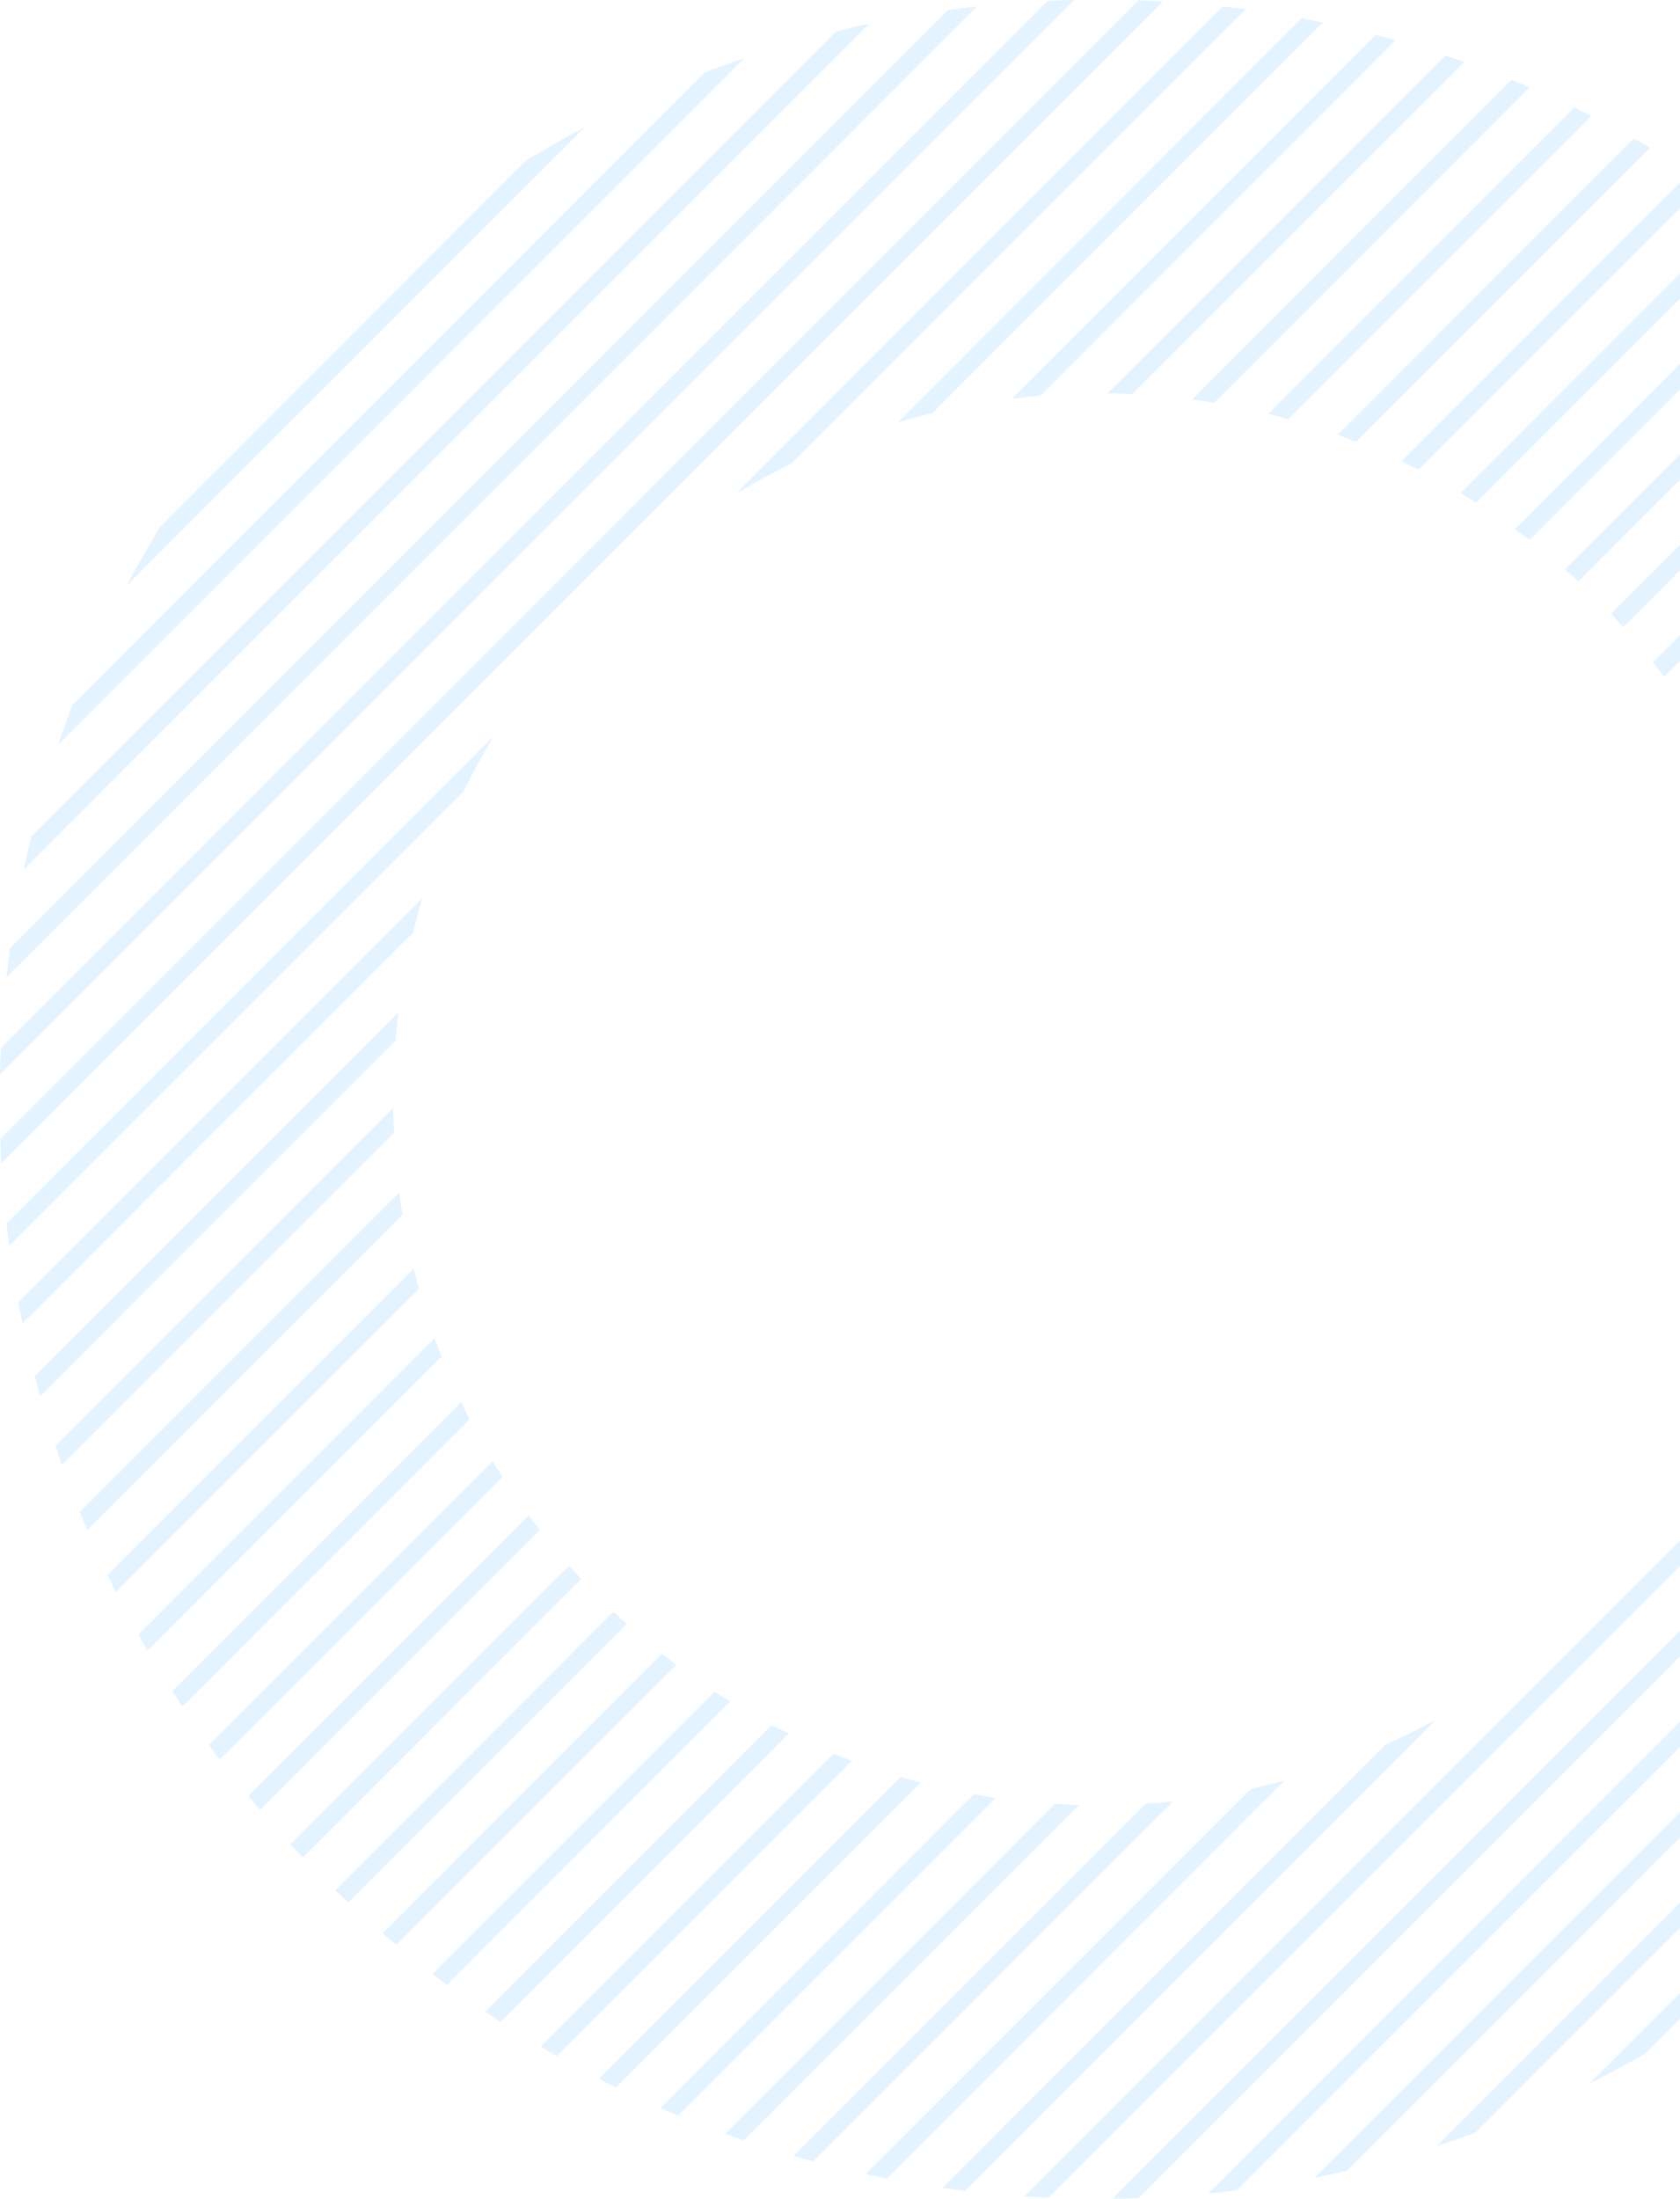 <svg width="253" height="331" viewBox="0 0 253 331" fill="none" xmlns="http://www.w3.org/2000/svg">
<g opacity="0.2">
<path d="M88.081 19.134L19.131 88.083C20.732 85.062 22.425 82.094 24.206 79.187L79.189 24.204C82.094 22.426 85.059 20.732 88.081 19.134Z" fill="#72C4FF"/>
<path d="M112.081 8.761L8.761 112.08C9.448 110.063 10.173 108.066 10.936 106.084L106.082 10.936C108.064 10.172 110.063 9.447 112.081 8.761Z" fill="#72C4FF"/>
<path d="M130.884 3.58L3.579 130.885C3.93 129.226 4.309 127.575 4.712 125.934L125.931 4.712C127.572 4.309 129.225 3.931 130.884 3.58Z" fill="#72C4FF"/>
<path d="M147.128 0.964L0.963 147.128C1.123 145.669 1.303 144.214 1.504 142.767L142.766 1.504C144.214 1.304 145.669 1.123 147.128 0.964Z" fill="#72C4FF"/>
<path d="M161.718 0L0 161.716C0.029 160.394 0.074 159.075 0.135 157.762L157.76 0.135C159.075 0.074 160.394 0.029 161.718 0Z" fill="#72C4FF"/>
<path d="M175.11 0.232L0.232 175.11C0.162 173.897 0.106 172.679 0.063 171.458L171.458 0.063C172.678 0.106 173.897 0.162 175.11 0.232Z" fill="#72C4FF"/>
<path d="M0.998 184.148L74.335 110.813C72.707 113.517 71.199 116.3 69.814 119.155L1.414 187.555C1.265 186.422 1.126 185.288 0.998 184.148Z" fill="#72C4FF"/>
<path d="M187.554 1.414L119.154 69.814C116.299 71.199 113.514 72.707 110.81 74.335L184.148 0.998C185.287 1.126 186.422 1.265 187.554 1.414Z" fill="#72C4FF"/>
<path d="M2.764 196.009L63.592 135.179C63.081 136.901 62.611 138.644 62.187 140.405L3.395 199.197C3.172 198.139 2.965 197.076 2.764 196.009Z" fill="#72C4FF"/>
<path d="M199.198 3.393L140.404 62.188C138.643 62.611 136.9 63.082 135.178 63.593L196.006 2.765C197.073 2.963 198.138 3.172 199.198 3.393Z" fill="#72C4FF"/>
<path d="M5.247 207.152L60.011 152.387C59.836 153.799 59.689 155.217 59.574 156.645L6.057 210.162C5.778 209.162 5.508 208.158 5.247 207.152Z" fill="#72C4FF"/>
<path d="M210.163 6.057L156.646 59.574C155.218 59.689 153.8 59.835 152.388 60.011L207.153 5.246C208.161 5.507 209.163 5.777 210.163 6.057Z" fill="#72C4FF"/>
<path d="M59.218 166.806C59.232 168.047 59.268 169.283 59.328 170.515L9.326 220.517C8.993 219.572 8.669 218.624 8.351 217.671L59.218 166.806Z" fill="#72C4FF"/>
<path d="M220.517 9.326L170.515 59.328C169.283 59.267 168.047 59.231 166.804 59.218L217.671 8.351C218.624 8.666 219.572 8.993 220.517 9.326Z" fill="#72C4FF"/>
<path d="M60.13 179.519C60.274 180.633 60.438 181.745 60.621 182.849L13.14 230.329C12.759 229.433 12.386 228.535 12.019 227.63L60.13 179.519Z" fill="#72C4FF"/>
<path d="M230.329 13.14L182.848 60.621C181.745 60.438 180.633 60.274 179.518 60.13L227.627 12.019C228.532 12.384 229.433 12.76 230.329 13.14Z" fill="#72C4FF"/>
<path d="M62.288 190.984C62.538 191.999 62.802 193.01 63.083 194.012L17.456 239.638C17.028 238.789 16.609 237.933 16.199 237.075L62.288 190.984Z" fill="#72C4FF"/>
<path d="M239.637 17.456L194.011 63.084C193.009 62.803 191.998 62.539 190.983 62.289L237.074 16.198C237.932 16.61 238.788 17.028 239.637 17.456Z" fill="#72C4FF"/>
<path d="M65.45 201.449C65.784 202.381 66.133 203.309 66.493 204.227L22.238 248.482C21.77 247.676 21.306 246.863 20.852 246.048L65.45 201.449Z" fill="#72C4FF"/>
<path d="M248.482 22.238L204.228 66.493C203.309 66.133 202.381 65.784 201.449 65.45L246.048 20.852C246.863 21.306 247.676 21.768 248.482 22.238Z" fill="#72C4FF"/>
<path d="M69.456 211.07C69.864 211.93 70.285 212.783 70.717 213.63L27.46 256.884C26.951 256.119 26.449 255.349 25.954 254.572L69.456 211.07Z" fill="#72C4FF"/>
<path d="M256.887 27.46L213.63 70.717C212.784 70.284 211.93 69.863 211.068 69.456L254.572 25.951C255.349 26.447 256.121 26.951 256.887 27.46Z" fill="#72C4FF"/>
<path d="M74.206 219.946C74.681 220.741 75.165 221.529 75.66 222.31L33.102 264.869C32.554 264.142 32.014 263.41 31.48 262.671L74.206 219.946Z" fill="#72C4FF"/>
<path d="M264.868 33.103L222.309 75.662C221.528 75.166 220.74 74.68 219.943 74.207L262.671 31.479C263.409 32.013 264.141 32.553 264.868 33.103Z" fill="#72C4FF"/>
<path d="M79.635 228.141C80.173 228.875 80.718 229.604 81.274 230.323L39.152 272.445C38.569 271.753 37.988 271.06 37.416 270.36L79.635 228.141Z" fill="#72C4FF"/>
<path d="M272.444 39.152L230.322 81.274C229.602 80.718 228.874 80.171 228.138 79.635L270.359 37.414C271.06 37.986 271.753 38.567 272.444 39.152Z" fill="#72C4FF"/>
<path d="M85.705 235.695C86.299 236.373 86.903 237.042 87.517 237.703L45.6 279.621C44.979 278.968 44.364 278.31 43.754 277.648L85.705 235.695Z" fill="#72C4FF"/>
<path d="M279.62 45.601L237.703 87.518C237.041 86.903 236.372 86.3 235.694 85.705L277.648 43.752C278.31 44.362 278.967 44.977 279.62 45.601Z" fill="#72C4FF"/>
<path d="M92.393 242.633C93.048 243.254 93.71 243.866 94.381 244.468L52.446 286.403C51.788 285.788 51.135 285.167 50.487 284.541L92.393 242.633Z" fill="#72C4FF"/>
<path d="M286.405 52.444L244.467 94.381C243.866 93.71 243.254 93.048 242.632 92.393L284.54 50.485C285.166 51.133 285.788 51.786 286.405 52.444Z" fill="#72C4FF"/>
<path d="M99.699 248.954C100.411 249.517 101.131 250.071 101.858 250.614L59.684 292.788C58.989 292.211 58.3 291.628 57.615 291.038L99.699 248.954Z" fill="#72C4FF"/>
<path d="M292.79 59.684L250.616 101.858C250.071 101.131 249.517 100.41 248.954 99.696L291.038 57.612C291.628 58.297 292.213 58.988 292.79 59.684Z" fill="#72C4FF"/>
<path d="M107.633 254.644C108.405 255.151 109.186 255.644 109.974 256.123L67.321 298.777C66.589 298.236 65.862 297.689 65.139 297.138L107.633 254.644Z" fill="#72C4FF"/>
<path d="M116.227 259.677C117.065 260.118 117.911 260.546 118.763 260.962L75.368 304.354C74.598 303.854 73.833 303.345 73.072 302.832L116.227 259.677Z" fill="#72C4FF"/>
<path d="M125.535 263.993C126.444 264.364 127.361 264.72 128.284 265.065L83.841 309.508C83.03 309.049 82.224 308.583 81.422 308.108L125.535 263.993Z" fill="#72C4FF"/>
<path d="M135.645 267.509C136.635 267.802 137.635 268.077 138.639 268.336L92.755 314.22C91.901 313.801 91.052 313.376 90.21 312.943L135.645 267.509Z" fill="#72C4FF"/>
<path d="M146.68 270.101C147.77 270.295 148.866 270.473 149.97 270.63L102.14 318.46C101.241 318.086 100.35 317.708 99.46 317.321L146.68 270.101Z" fill="#72C4FF"/>
<path d="M158.851 271.553C160.064 271.63 161.283 271.684 162.507 271.718L112.032 322.193C111.086 321.871 110.143 321.538 109.204 321.2L158.851 271.553Z" fill="#72C4FF"/>
<path d="M172.503 271.528C173.904 271.438 175.295 271.321 176.678 271.173L122.48 325.37C121.481 325.104 120.483 324.825 119.493 324.539L172.503 271.528Z" fill="#72C4FF"/>
<path d="M188.366 269.288C190.071 268.915 191.759 268.5 193.432 268.043L133.543 327.932C132.483 327.727 131.427 327.509 130.373 327.279L188.366 269.288Z" fill="#72C4FF"/>
<path d="M208.66 262.62C211.229 261.478 213.746 260.235 216.203 258.898L145.306 329.795C144.178 329.657 143.054 329.511 141.933 329.349L208.66 262.62Z" fill="#72C4FF"/>
<path d="M330.841 157.886L157.886 330.841C156.677 330.787 155.47 330.72 154.268 330.639L330.639 154.268C330.72 155.47 330.787 156.677 330.841 157.886Z" fill="#72C4FF"/>
<path d="M330.999 167.533C330.983 168.842 330.954 170.143 330.907 171.444L171.445 330.906C170.145 330.954 168.842 330.983 167.534 330.999L330.999 167.533Z" fill="#72C4FF"/>
<path d="M330.202 181.957C330.06 183.396 329.9 184.83 329.72 186.258L186.257 329.72C184.83 329.9 183.396 330.06 181.957 330.202L330.202 181.957Z" fill="#72C4FF"/>
<path d="M327.829 197.954C327.505 199.584 327.158 201.203 326.786 202.818L202.818 326.786C201.206 327.158 199.585 327.504 197.955 327.829L327.829 197.954Z" fill="#72C4FF"/>
<path d="M323.044 216.365C322.416 218.32 321.75 220.258 321.047 222.181L222.181 321.047C220.259 321.749 218.32 322.416 216.366 323.044L323.044 216.365Z" fill="#72C4FF"/>
<path d="M313.632 239.401C312.236 242.193 310.764 244.937 309.219 247.635L247.635 309.219C244.94 310.764 242.195 312.234 239.405 313.628L313.632 239.401Z" fill="#72C4FF"/>
</g>
</svg>
